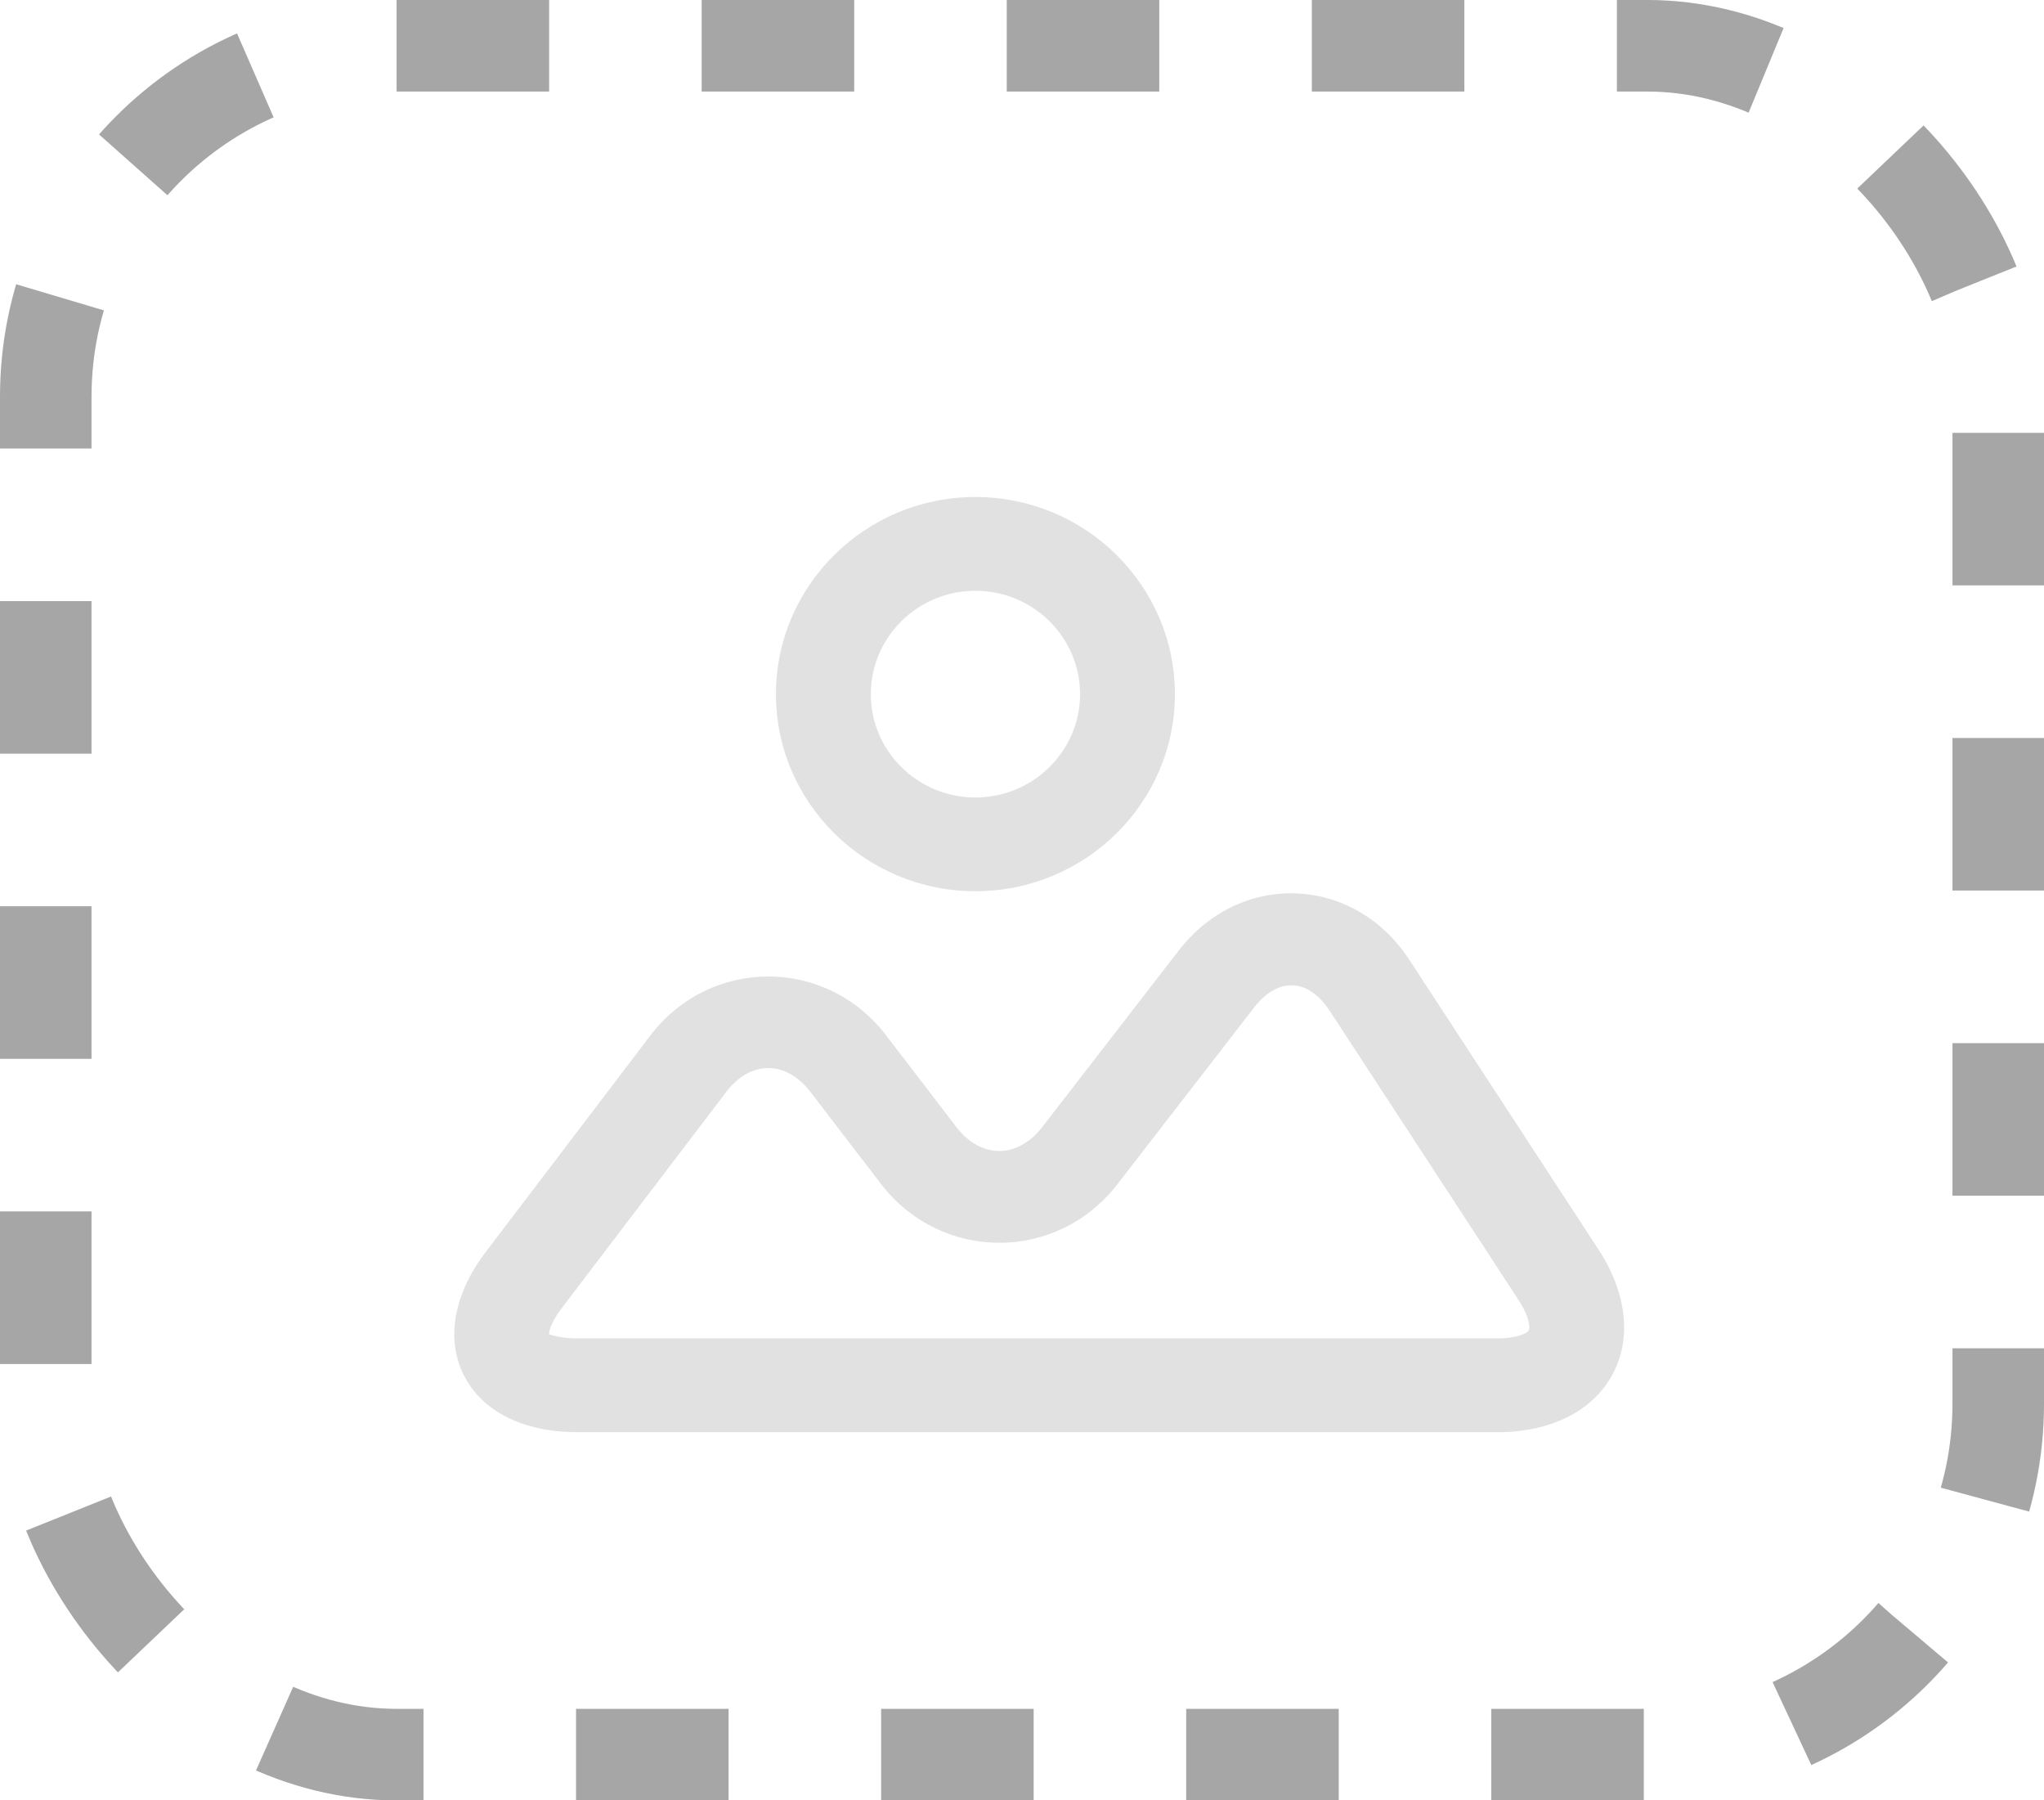 <svg width="67" height="59" viewBox="0 0 67 59" fill="none" xmlns="http://www.w3.org/2000/svg">
<rect width="67" height="59" fill="#E5E5E5"/>
<rect x="-253" y="-521" width="375" height="812" fill="white"/>
<rect x="-217" y="-38" width="302" height="148" rx="3" fill="white" stroke="#C4C4C4" stroke-width="2"/>
<rect x="1.5" y="1.5" width="64" height="56" rx="11.5" stroke="#888888" stroke-opacity="0.75" stroke-width="3" stroke-dasharray="5 5"/>
<path d="M49.087 46.933H18.914C17.156 46.933 15.805 46.255 15.206 45.071C14.608 43.888 14.869 42.414 15.923 41.026L21.312 33.942C23.274 31.358 27.074 31.351 29.048 33.932L31.349 36.934C32.151 37.979 33.351 37.981 34.161 36.937L38.635 31.153C40.661 28.527 44.38 28.677 46.195 31.451L52.391 40.938C53.331 42.374 53.496 43.878 52.843 45.065C52.189 46.253 50.821 46.933 49.087 46.933ZM18.002 43.728C18.038 43.728 18.32 43.86 18.914 43.86H49.087C49.752 43.86 50.063 43.682 50.112 43.597C50.158 43.511 50.14 43.156 49.78 42.606L43.583 33.12C42.883 32.05 41.883 32.012 41.106 33.018L36.631 38.803C34.646 41.376 30.845 41.364 28.872 38.791L26.568 35.786C25.769 34.738 24.593 34.74 23.8 35.789L18.41 42.872C18.042 43.354 17.988 43.66 17.999 43.728C18 43.728 18.001 43.728 18.002 43.728Z" fill="#888888" fill-opacity="0.25"/>
<path d="M31.972 29.206C28.367 29.206 25.435 26.309 25.435 22.749C25.435 19.186 28.367 16.287 31.972 16.287C35.578 16.287 38.512 19.186 38.512 22.749C38.512 26.309 35.578 29.206 31.972 29.206ZM31.972 19.36C30.081 19.36 28.544 20.88 28.544 22.749C28.544 24.615 30.082 26.134 31.972 26.134C33.863 26.134 35.403 24.615 35.403 22.749C35.403 20.88 33.863 19.36 31.972 19.36Z" fill="#888888" fill-opacity="0.25"/>
</svg>
